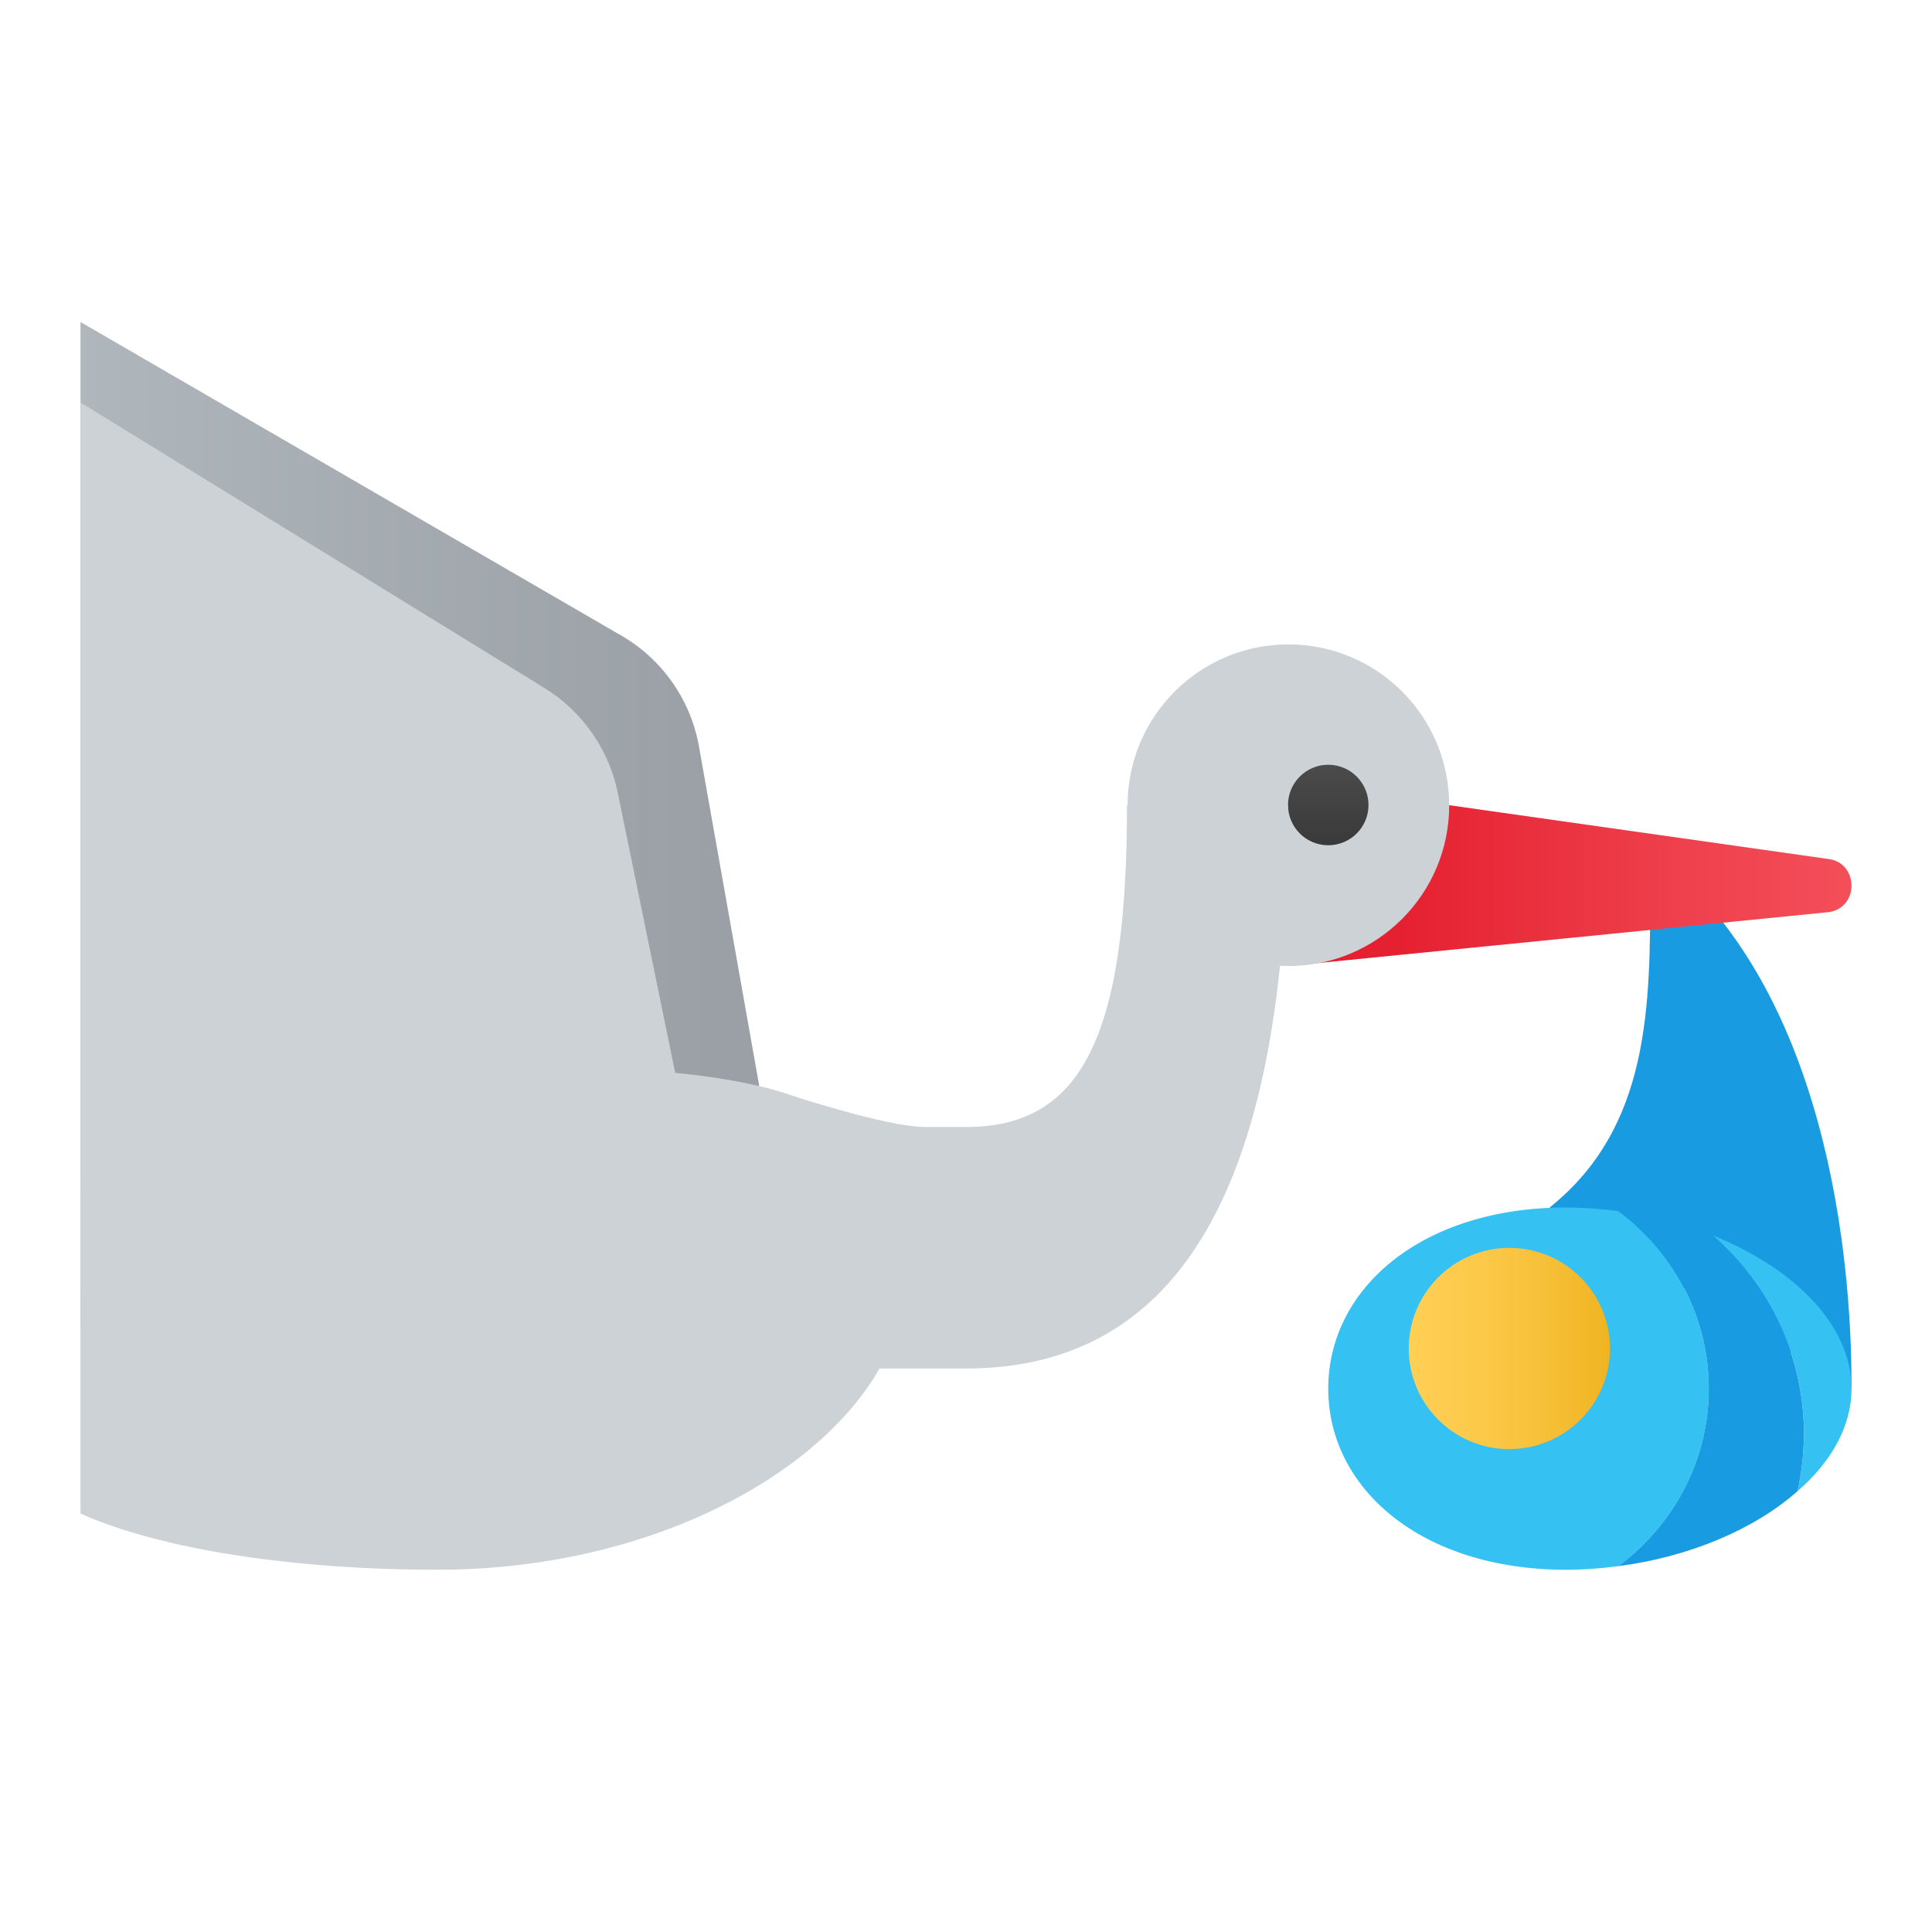 <svg xmlns="http://www.w3.org/2000/svg" viewBox="0 0 48 48"><linearGradient id="koO0opNl5CNQDGskObkxFa" x1="2" x2="19" y1="20.5" y2="20.5" gradientUnits="userSpaceOnUse"><stop offset="0" stop-color="#afb6bc"/><stop offset=".925" stop-color="#9aa0a5"/></linearGradient><path fill="url(#koO0opNl5CNQDGskObkxFa)" d="M2,8l13.526,7.843c0.941,0.579,1.6,1.521,1.822,2.603L19,27.75L2,33V8z"/><path fill="#cdd2d6" d="M2,10l11.526,7.093c0.941,0.579,1.6,1.521,1.822,2.603L17,27.75L2,32V10z"/><path fill="#cdd2d6" d="M13,26.5c-3.97,0-8.283,1.157-11,2.92v8.184C4,38.5,7.315,39,10.875,39	c6.42,0,11.625-3.562,11.625-7.289S21,26.5,13,26.5z"/><path fill="#199be2" d="M46,34.5c0-1.233,0-8.5-4-12.5c-0.328,0-0.672,0-1,0c0,3,0,6-2.5,8C41.782,31.969,46,34.5,46,34.5z"/><path fill="#35c1f1" d="M44.665,37.043c0.095-0.461,0.154-0.934,0.154-1.418c0-1.946-0.863-3.701-2.257-4.928	C44.546,31.496,46,32.902,46,34.5C46,35.445,45.492,36.322,44.665,37.043z"/><path fill="#35c1f1" d="M42.455,34.5c0,1.789-0.875,3.386-2.245,4.41c-0.425,0.056-0.863,0.09-1.3,0.09	C35.316,39,33,36.986,33,34.5c0-2.486,2.316-4.5,5.909-4.5c0.437,0,0.875,0.034,1.3,0.09C41.58,31.114,42.455,32.711,42.455,34.5z"/><path fill="#199be2" d="M44.818,35.625c0,0.484-0.059,0.956-0.154,1.418c-1.075,0.956-2.706,1.642-4.455,1.867	c1.371-1.024,2.245-2.621,2.245-4.41c0-1.789-0.875-3.386-2.245-4.41c0.827,0.113,1.631,0.315,2.352,0.608	C43.955,31.924,44.818,33.679,44.818,35.625z"/><linearGradient id="koO0opNl5CNQDGskObkxFb" x1="46.077" x2="34.65" y1="22.003" y2="22.003" gradientUnits="userSpaceOnUse"><stop offset="0" stop-color="#f44f5a"/><stop offset=".443" stop-color="#ee3d4a"/><stop offset="1" stop-color="#e52030"/></linearGradient><path fill="url(#koO0opNl5CNQDGskObkxFb)" d="M32.01,24l13.441-1.34c0.756-0.128,0.72-1.244-0.043-1.321l-9.404-1.334L32.01,24z"/><linearGradient id="koO0opNl5CNQDGskObkxFc" x1="35" x2="40" y1="33.503" y2="33.503" gradientUnits="userSpaceOnUse"><stop offset="0" stop-color="#ffcf54"/><stop offset=".261" stop-color="#fdcb4d"/><stop offset=".639" stop-color="#f7c13a"/><stop offset="1" stop-color="#f0b421"/></linearGradient><circle cx="37.5" cy="33.503" r="2.5" fill="url(#koO0opNl5CNQDGskObkxFc)"/><circle cx="32.01" cy="20.005" r="3.995" fill="#cdd2d6"/><linearGradient id="koO0opNl5CNQDGskObkxFd" x1="33" x2="33" y1="18.91" y2="21.571" gradientUnits="userSpaceOnUse"><stop offset="0" stop-color="#4c4c4c"/><stop offset="1" stop-color="#343434"/></linearGradient><circle cx="33" cy="20" r="1" fill="url(#koO0opNl5CNQDGskObkxFd)"/><path fill="#cdd2d6" d="M32,20h-4c0,5.757-1.122,8-4,8h-1c-1,0-3.425-0.817-4-0.982C19,27.768,19,34,19,34h4h1	c4.529,0,7.408-3.298,7.912-11.347C31.995,21.588,32,20.646,32,20z"/></svg>